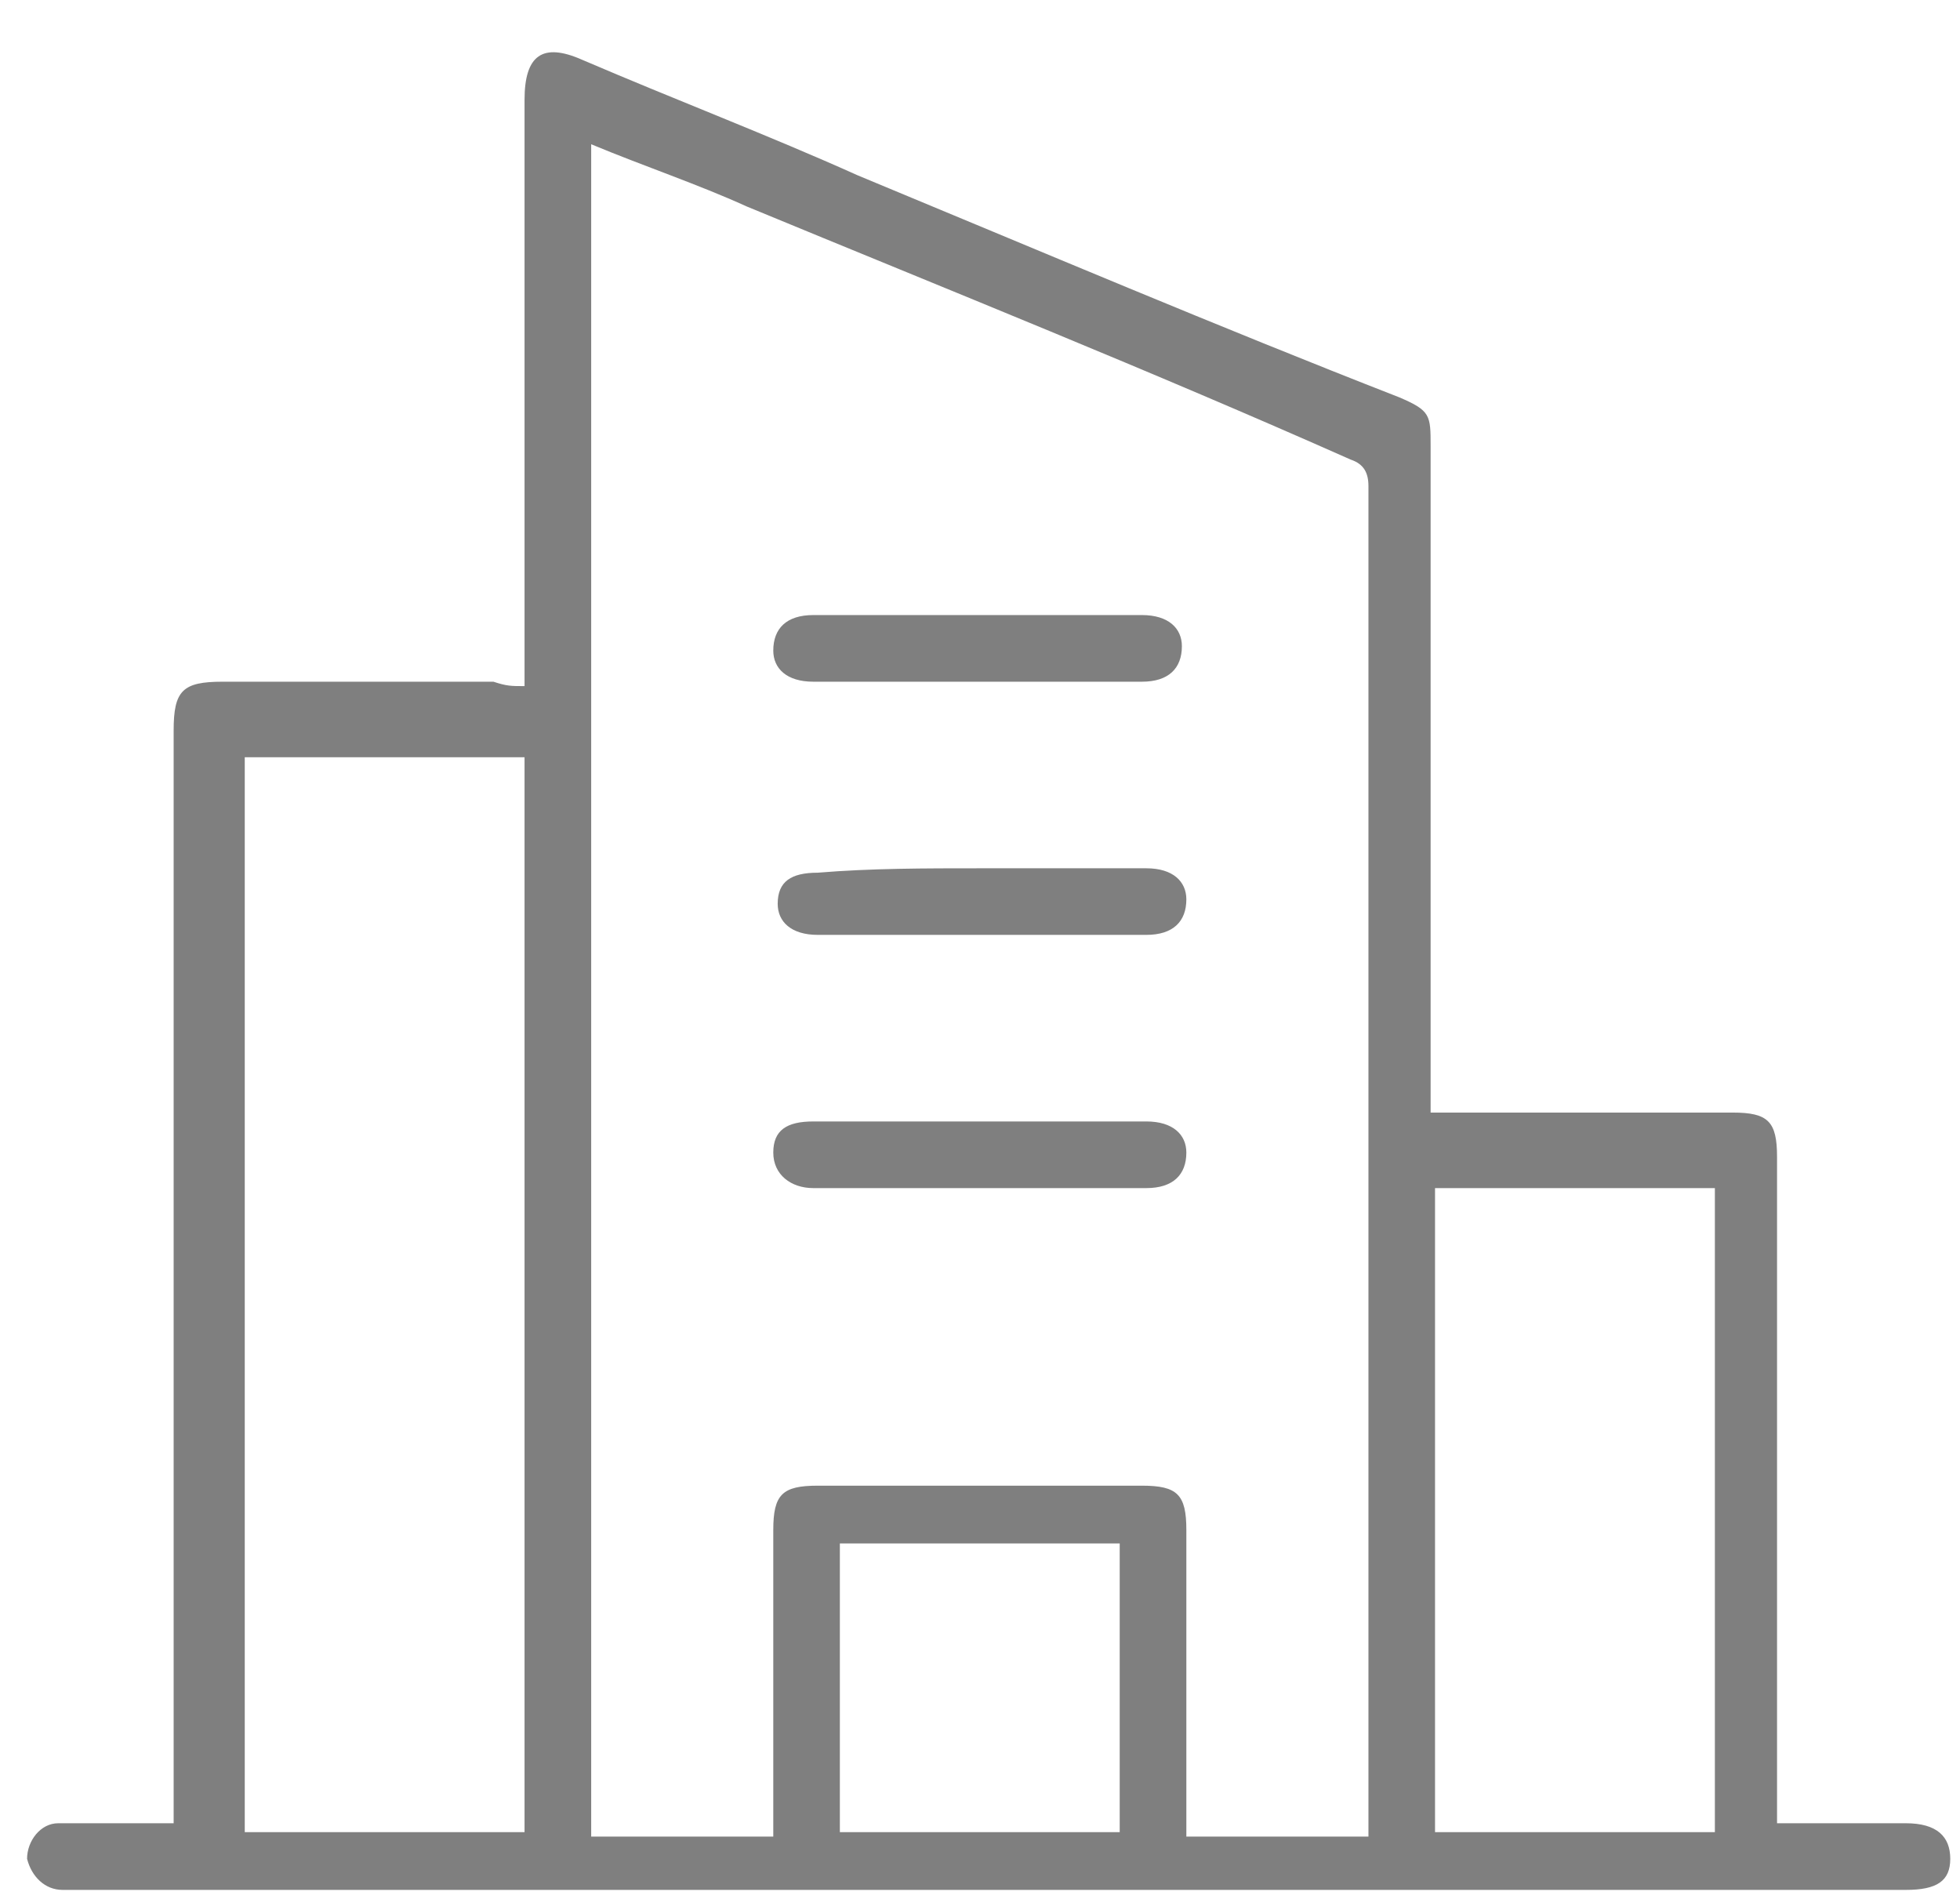 <svg width="32" height="31" viewBox="0 0 32 31" fill="none" xmlns="http://www.w3.org/2000/svg">
<g opacity="0.5">
<path d="M8.564 11.201C8.564 10.984 8.564 10.839 8.564 10.694C8.564 7.793 8.564 4.893 8.564 1.92C8.564 1.847 8.564 1.775 8.564 1.63C8.564 0.905 8.854 0.687 9.507 0.977C11.029 1.63 12.552 2.21 14.002 2.862C16.976 4.095 19.876 5.328 22.849 6.488C23.357 6.706 23.357 6.778 23.357 7.286C23.357 10.767 23.357 14.247 23.357 17.728C23.357 17.873 23.357 18.018 23.357 18.163C23.502 18.163 23.647 18.163 23.719 18.163C25.242 18.163 26.765 18.163 28.288 18.163C28.868 18.163 29.013 18.308 29.013 18.888C29.013 22.369 29.013 25.849 29.013 29.33C29.013 29.475 29.013 29.62 29.013 29.765C29.593 29.765 30.173 29.765 30.681 29.765C30.826 29.765 30.971 29.765 31.116 29.765C31.623 29.765 31.841 29.983 31.841 30.345C31.841 30.708 31.623 30.853 31.116 30.853C21.181 30.853 11.174 30.853 1.24 30.853C1.168 30.853 1.095 30.853 1.022 30.853C0.732 30.853 0.515 30.635 0.442 30.345C0.442 30.055 0.66 29.765 0.95 29.765C1.313 29.765 1.603 29.765 1.965 29.765C2.255 29.765 2.545 29.765 2.835 29.765C2.835 29.62 2.835 29.475 2.835 29.33C2.835 23.529 2.835 17.728 2.835 11.927C2.835 11.274 2.98 11.129 3.633 11.129C5.083 11.129 6.606 11.129 8.056 11.129C8.274 11.201 8.346 11.201 8.564 11.201ZM9.652 2.355C9.652 11.564 9.652 20.773 9.652 29.983C10.667 29.983 11.61 29.983 12.625 29.983C12.625 29.838 12.625 29.693 12.625 29.62C12.625 28.097 12.625 26.502 12.625 24.979C12.625 24.399 12.77 24.254 13.35 24.254C15.09 24.254 16.831 24.254 18.643 24.254C19.224 24.254 19.369 24.399 19.369 24.979C19.369 26.502 19.369 28.025 19.369 29.62C19.369 29.765 19.369 29.91 19.369 29.983C20.384 29.983 21.326 29.983 22.342 29.983C22.342 29.838 22.342 29.765 22.342 29.693C22.342 22.441 22.342 15.19 22.342 7.938C22.342 7.721 22.269 7.576 22.052 7.503C18.788 6.053 15.525 4.748 12.19 3.37C11.392 3.007 10.522 2.717 9.652 2.355ZM3.996 29.91C5.518 29.91 7.041 29.91 8.564 29.91C8.564 24.037 8.564 18.235 8.564 12.362C7.041 12.362 5.518 12.362 3.996 12.362C3.996 18.163 3.996 24.037 3.996 29.91ZM27.998 19.396C26.475 19.396 24.952 19.396 23.429 19.396C23.429 22.876 23.429 26.429 23.429 29.91C24.952 29.91 26.475 29.91 27.998 29.91C27.998 26.357 27.998 22.876 27.998 19.396ZM13.712 29.91C15.235 29.91 16.758 29.91 18.281 29.91C18.281 28.315 18.281 26.792 18.281 25.197C16.758 25.197 15.235 25.197 13.712 25.197C13.712 26.792 13.712 28.315 13.712 29.91Z" fill="black"/>
<path d="M15.961 11.129C15.091 11.129 14.148 11.129 13.278 11.129C12.842 11.129 12.625 10.911 12.625 10.621C12.625 10.259 12.842 10.041 13.278 10.041C15.091 10.041 16.903 10.041 18.644 10.041C19.079 10.041 19.296 10.259 19.296 10.549C19.296 10.911 19.079 11.129 18.644 11.129C17.773 11.129 16.903 11.129 15.961 11.129Z" fill="black"/>
<path d="M15.961 18.308C16.903 18.308 17.773 18.308 18.716 18.308C19.151 18.308 19.369 18.525 19.369 18.816C19.369 19.178 19.151 19.396 18.716 19.396C16.903 19.396 15.091 19.396 13.278 19.396C12.915 19.396 12.625 19.178 12.625 18.816C12.625 18.453 12.842 18.308 13.278 18.308C14.148 18.308 15.091 18.308 15.961 18.308Z" fill="black"/>
<path d="M16.033 14.175C16.903 14.175 17.846 14.175 18.716 14.175C19.151 14.175 19.369 14.392 19.369 14.682C19.369 15.045 19.151 15.262 18.716 15.262C16.903 15.262 15.09 15.262 13.35 15.262C12.915 15.262 12.697 15.045 12.697 14.755C12.697 14.392 12.915 14.247 13.35 14.247C14.22 14.175 15.09 14.175 16.033 14.175Z" fill="black"/>
</g>
</svg>
